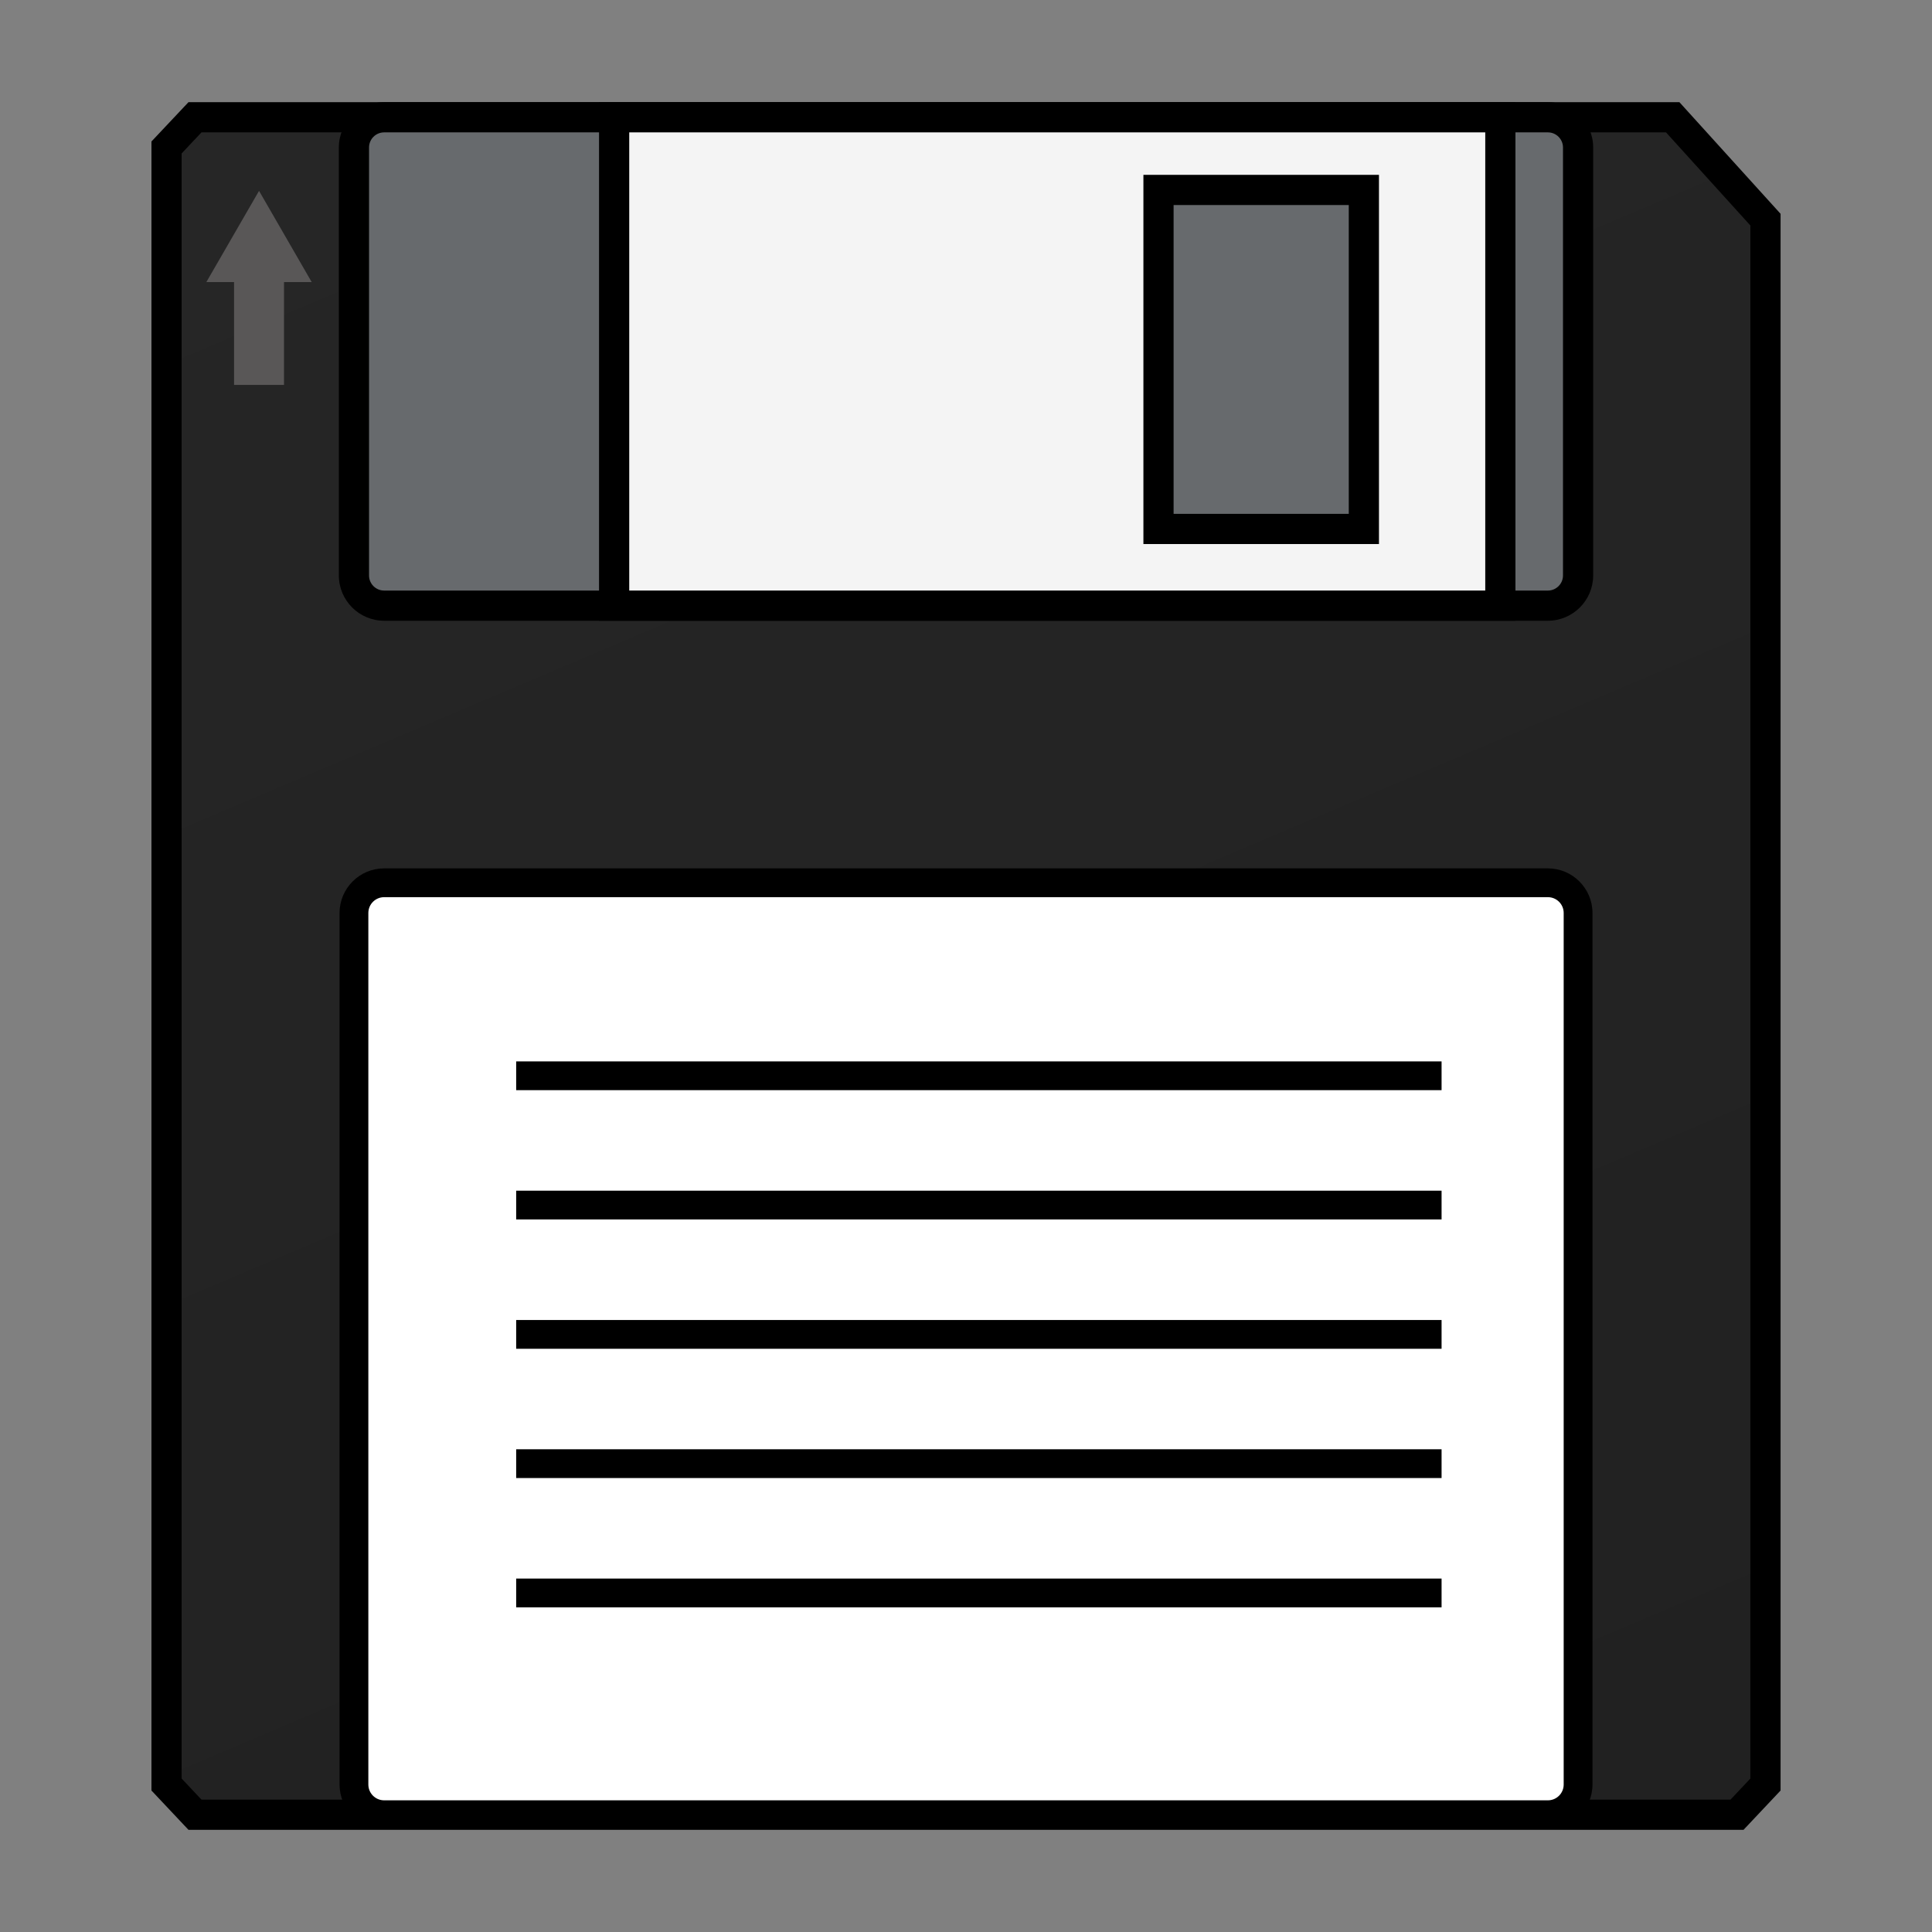 <?xml version="1.0" encoding="UTF-8"?>
<!-- Generated by phantom_svg. -->
<svg id="phantom_svg" width="64px" height="64px" xmlns="http://www.w3.org/2000/svg" xmlns:xlink="http://www.w3.org/1999/xlink" version="1.1">
  <rect width="100%" height="100%" fill="#808080" stroke="none"/>
  <defs>
    <!-- Images. -->
    <svg id="frame0" viewBox="0 0 64 64" preserveAspectRatio="none" xmlns="http://www.w3.org/2000/svg" xmlns:xlink="http://www.w3.org/1999/xlink" xmlns:dc="http://purl.org/dc/elements/1.1/" xmlns:cc="http://creativecommons.org/ns#" xmlns:rdf="http://www.w3.org/1999/02/22-rdf-syntax-ns#" xmlns:svg="http://www.w3.org/2000/svg" xmlns:sodipodi="http://sodipodi.sourceforge.net/DTD/sodipodi-0.dtd" xmlns:inkscape="http://www.inkscape.org/namespaces/inkscape">
      <defs id="frame0_defs68"/>
      <sodipodi:namedview pagecolor="#ffffff" bordercolor="#666666" borderopacity="1" objecttolerance="10" gridtolerance="10" guidetolerance="10" inkscape:pageopacity="0" inkscape:pageshadow="2" inkscape:window-width="640" inkscape:window-height="480" id="frame0_namedview66"/>
      <g id="frame0_g3">
        <linearGradient id='frame0_SVGID_1_' gradientUnits='userSpaceOnUse' x1='45.582' y1='65.192' x2='17.559' y2='-0.826'>
          <stop offset='0' style='stop-color:#212121' id='frame0_stop6'/>
          <stop offset='1' style='stop-color:#262626' id='frame0_stop8'/>
        </linearGradient>
        <polygon style='fill:url(#frame0_SVGID_1_);' points='58.483,59.115 57.541,60.115 6.458,60.115    5.517,59.115 5.517,4.885 6.458,3.885 55.411,3.885 58.483,7.276  ' id='frame0_polygon10'/>
        <path d='M57.757,60.615H6.243l-1.226-1.302V4.687l1.226-1.302h49.39l3.351,3.698   v52.23L57.757,60.615z M6.674,59.615h50.651l0.658-0.698V7.469l-2.794-3.084   H6.674L6.017,5.083v53.833L6.674,59.615z' id='frame0_path12'/>
      </g>
      <g id="frame0_g14">
        <path style='fill:#FFFFFF;' d='M52.275,30.244c0-0.55-0.45-1-1-1H12.725c-0.55,0-1,0.45-1,1   v28.872c0,0.55,0.45,1,1,1h38.551c0.55,0,1-0.45,1-1V30.244z' id='frame0_path16'/>
        <path d='M51.275,60.592H12.725c-0.814,0-1.477-0.662-1.477-1.477v-28.872   c0-0.814,0.663-1.477,1.477-1.477h38.551c0.814,0,1.477,0.663,1.477,1.477v28.872   C52.752,59.93,52.09,60.592,51.275,60.592z M12.725,29.72   c-0.289,0-0.523,0.235-0.523,0.523v28.872c0,0.289,0.235,0.523,0.523,0.523h38.551   c0.289,0,0.523-0.234,0.523-0.523v-28.872c0-0.289-0.234-0.523-0.523-0.523H12.725z' id='frame0_path18'/>
      </g>
      <g id="frame0_g20">
        <g id='frame0_g22'>
          <line style='fill:#FFFFFF;' x1='17.099' y1='35.637' x2='47.754' y2='35.637' id='frame0_line24'/>
          <rect x='17.099' y='35.16' width='30.655' height='0.953' id='frame0_rect26'/>
        </g>
        <g id='frame0_g28'>
          <line style='fill:#FFFFFF;' x1='17.099' y1='39.92' x2='47.754' y2='39.92' id='frame0_line30'/>
          <rect x='17.099' y='39.443' width='30.655' height='0.953' id='frame0_rect32'/>
        </g>
        <g id='frame0_g34'>
          <line style='fill:#FFFFFF;' x1='17.099' y1='44.203' x2='47.754' y2='44.203' id='frame0_line36'/>
          <rect x='17.099' y='43.727' width='30.655' height='0.953' id='frame0_rect38'/>
        </g>
        <g id='frame0_g40'>
          <line style='fill:#FFFFFF;' x1='17.099' y1='48.485' x2='47.754' y2='48.485' id='frame0_line42'/>
          <rect x='17.099' y='48.009' width='30.655' height='0.953' id='frame0_rect44'/>
        </g>
        <g id='frame0_g46'>
          <line style='fill:#FFFFFF;' x1='17.099' y1='52.769' x2='47.754' y2='52.769' id='frame0_line48'/>
          <rect x='17.099' y='52.292' width='30.655' height='0.953' id='frame0_rect50'/>
        </g>
      </g>
      <g id="frame0_g52">
        <path style='fill:#676A6D;' d='M52.275,19.063c0,0.55-0.45,1-1,1H12.725c-0.55,0-1-0.45-1-1   V4.885c0-0.55,0.45-1,1-1h38.551c0.55,0,1,0.45,1,1V19.063z' id='frame0_path54'/>
        <path d='M51.275,20.563H12.725c-0.827,0-1.5-0.673-1.5-1.5V4.885c0-0.827,0.673-1.5,1.5-1.5   h38.551c0.827,0,1.5,0.673,1.5,1.5v14.178C52.775,19.89,52.103,20.563,51.275,20.563z    M12.725,4.385c-0.276,0-0.5,0.224-0.5,0.5v14.178c0,0.276,0.224,0.5,0.5,0.5h38.551   c0.275,0,0.5-0.224,0.5-0.5V4.885c0-0.276-0.225-0.5-0.5-0.5H12.725z' id='frame0_path56'/>
      </g>
      <polygon style="fill:#595757;" points="10.325,9.344 8.581,6.322 6.836,9.344 7.753,9.344   7.753,12.75 9.408,12.75 9.408,9.344 " id="frame0_polygon58"/>
      <g id="frame0_g60">
        <path style='fill:#F4F4F4;' d='M20.344,3.885v16.178h29.357V3.885H20.344z M45.18,17.522   h-6.803V6.292h6.803V17.522z' id='frame0_path62'/>
        <path d='M50.201,20.563H19.844V3.385h30.357V20.563z M20.844,19.563h28.357V4.385   H20.844V19.563z M45.68,18.022h-7.803V5.792h7.803V18.022z M38.877,17.022h5.803   V6.792h-5.803V17.022z' id='frame0_path64'/>
      </g>
    </svg>
    <!-- Animation. -->
    <symbol id="animation">
      <use xlink:href="#frame0" visibility="hidden">
        <set id="frame0_anim" attributeName="visibility" to="visible" begin="0s;frame0_anim.end" dur="0.1s"/>
      </use>
    </symbol>
  </defs>
  <!-- Main control. -->
  <animate id="controller" begin="0s" dur="0.1s" repeatCount="indefinite"/>
  <use xlink:href="#frame0">
    <set attributeName="xlink:href" to="#animation" begin="controller.begin"/>
    <set attributeName="xlink:href" to="#frame0" begin="controller.end"/>
  </use>
</svg>